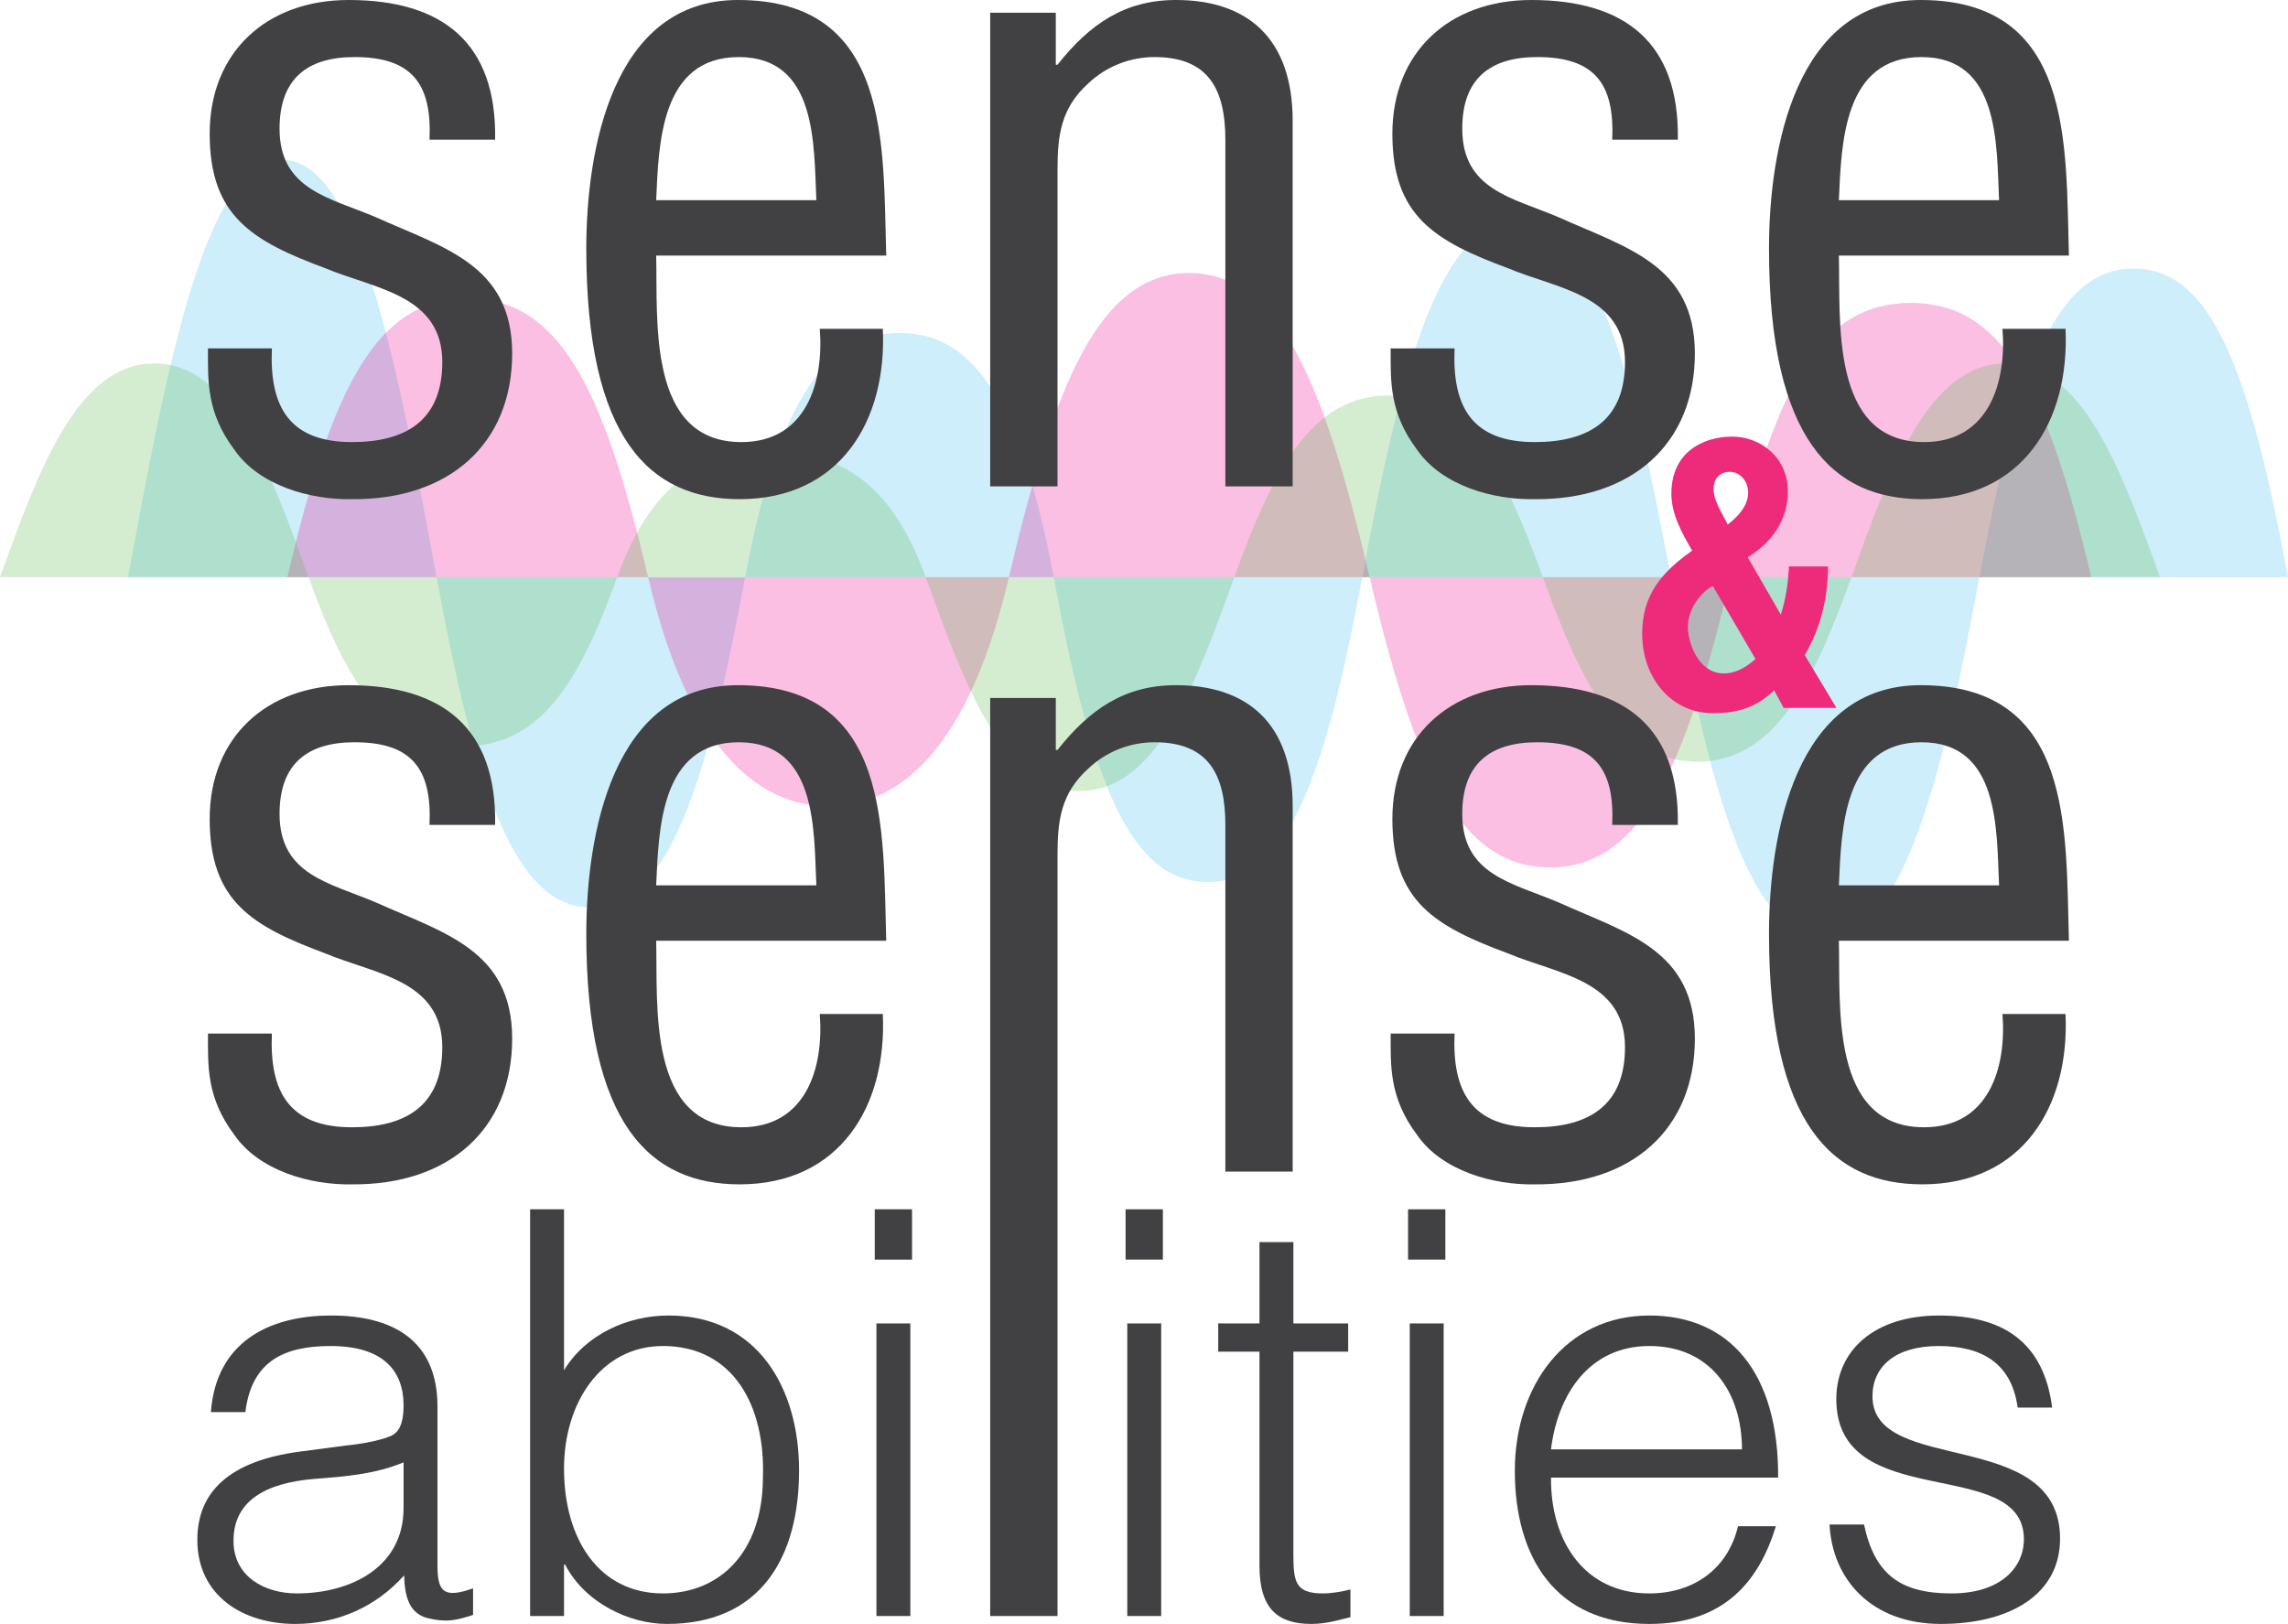 <?xml version="1.0" encoding="utf-8"?>
<!-- Generator: Adobe Illustrator 16.0.3, SVG Export Plug-In . SVG Version: 6.00 Build 0)  -->
<!DOCTYPE svg PUBLIC "-//W3C//DTD SVG 1.1//EN" "http://www.w3.org/Graphics/SVG/1.1/DTD/svg11.dtd">
<svg version="1.1" id="Layer_1" xmlns="http://www.w3.org/2000/svg" xmlns:xlink="http://www.w3.org/1999/xlink" x="0px" y="0px"
	 width="1080px" height="766.765px" viewBox="0 0 1080 766.765" enable-background="new 0 0 1080 766.765" xml:space="preserve">
<path opacity="0.25" fill="#39BCED" d="M60.416,272.543C78.62,173.991,96.827,75.439,133.24,75.439
	c36.414,0,54.621,98.547,72.828,197.1c18.206,98.552,36.415,155.934,72.831,155.934c36.413,0,54.618-57.382,72.824-155.933
	c18.208-98.55,46.274-115.285,72.829-115.285c26.554,0,54.613,16.734,72.818,115.281c18.205,98.555,36.41,143.915,72.82,143.915
	c36.414,0,54.621-45.355,72.828-143.908c18.21-98.552,36.417-167.594,72.825-167.594c36.414,0,54.624,69.042,72.828,167.592
	c18.204,98.551,36.414,170.14,72.831,170.14c36.414,0,54.621-71.584,72.83-170.137c18.21-98.552,36.414-145.734,72.834-145.734
	c36.414,0,54.624,47.178,72.834,145.73"/>
<path opacity="0.25" fill="#EC008C" d="M135.642,272.543c21.287-90.967,42.575-131.591,85.149-131.591
	c42.576,0,63.863,40.619,85.151,131.587c21.288,90.967,58.614,108.132,85.153,108.132c26.536,0,63.86-17.161,85.147-108.128
	c21.288-90.967,42.573-143.606,85.147-143.606c42.575,0,63.855,52.636,85.144,143.604c21.288,90.969,42.567,137.021,85.141,137.021
	c42.567,0,63.864-46.051,85.152-137.019c21.276-90.967,42.575-129.513,85.148-129.513c42.576,0,63.861,38.543,85.152,129.51"/>
<path opacity="0.25" fill="#54B948" d="M0,272.543c18.204-50.46,36.413-100.922,72.824-100.922
	c36.416,0,54.621,50.459,72.83,100.918c18.206,50.46,36.414,79.84,72.831,79.84c36.412,0,54.617-29.38,72.824-79.839
	c18.207-50.458,46.275-59.027,72.831-59.027c26.551,0,54.611,8.566,72.816,59.026C455.16,323,473.366,373.46,509.775,373.46
	c36.413,0,54.62-50.459,72.83-100.917c18.207-50.46,36.411-85.813,72.819-85.813c36.42,0,54.624,35.353,72.828,85.811
	c18.207,50.459,36.42,87.115,72.831,87.115c36.42,0,54.624-36.654,72.836-87.112c18.207-50.46,36.412-100.922,72.831-100.922
	c36.417,0,54.621,50.459,72.834,100.918"/>
<path fill="#EE2A7B" d="M840.612,290.222c2.324-7.311,3.486-15.118,3.818-22.761h18.441c0,14.787-3.487,29.075-10.966,41.867
	l14.952,24.92h-24.921l-4.483-8.307c-8.642,8.307-17.445,10.798-29.073,10.798c-19.107,0-33.229-16.28-33.229-37.546
	c0-18.44,9.304-29.073,23.594-39.207c-4.82-8.307-9.804-17.112-9.804-26.914c0-19.604,14.952-26.915,28.742-26.915
	c13.124,0,26.249,9.636,26.249,25.918c0,13.623-7.642,24.088-18.941,31.066L840.612,290.222z M808.545,276.764
	c-4.317,1.662-13.29,10.966-11.628,22.096c1.328,9.138,6.977,19.105,16.611,19.105c5.982,0,10.8-2.99,15.121-6.812L808.545,276.764z
	 M825.16,232.573c0-5.815-4.154-9.636-8.307-9.802c-4.152-0.167-7.974,2.326-7.974,8.14c0,5.815,4.318,11.795,6.646,16.779
	C820.174,244.036,825.16,239.053,825.16,232.573z"/>
<path fill="#414042" d="M202.744,65.96c1.207-26.546-8.443-39.015-35.393-39.015c-22.522,0-35.393,10.459-35.393,33.785
	c0,28.96,23.73,32.578,45.449,41.831c32.175,14.477,64.35,22.521,64.35,64.351c0,42.633-29.762,69.176-75.612,68.774
	c-19.709,0.402-43.839-6.433-55.504-23.325c-13.271-17.696-12.469-32.578-12.469-47.863h30.167
	c-1.206,27.351,8.045,44.242,37.807,44.242c25.741,0,42.632-10.458,42.632-37.807c0-31.772-32.175-34.589-55.1-44.242
	c-34.589-12.87-54.701-24.534-54.701-63.546C98.976,24.535,125.927,0,164.535,0c44.242,0,69.983,20.109,69.177,65.96H202.744z"/>
<path fill="#414042" d="M416.715,155.248c2.011,43.839-20.511,80.438-67.566,80.438c-42.232,0-72.399-28.152-72.399-118.245
	C276.75,70.383,289.221,0,348.343,0c72.395,0,68.372,68.372,69.982,120.659H309.733c0.805,30.164-4.425,88.081,40.219,88.081
	c30.568,0,39.012-28.155,37-53.492H416.715z M385.348,94.516c-1.209-26.144,0.4-67.57-36.603-67.57
	c-37.001,0-37.806,41.026-39.012,67.57H385.348z"/>
<path fill="#414042" d="M498.366,30.567h0.806C514.457,11.259,530.945,0,555.075,0c33.383,0,55.102,17.696,55.102,57.112v172.542
	h-31.773V65.96c0-23.328-7.642-39.015-33.38-39.015c-11.665,0-22.928,4.426-31.373,12.469
	c-12.869,11.665-14.479,24.535-14.479,40.623v149.616h-31.773V6.032h30.967V30.567z"/>
<path fill="#414042" d="M761.014,65.96c1.204-26.546-8.45-39.015-35.396-39.015c-22.524,0-35.393,10.459-35.393,33.785
	c0,28.96,23.729,32.578,45.45,41.831c32.174,14.477,64.347,22.521,64.347,64.351c0,42.633-29.76,69.176-75.61,68.774
	c-19.709,0.402-43.841-6.433-55.505-23.325c-13.271-17.696-12.467-32.578-12.467-47.863h30.163
	c-1.206,27.351,8.045,44.242,37.809,44.242c25.741,0,42.634-10.458,42.634-37.807c0-31.772-32.179-34.589-55.102-44.242
	c-34.592-12.87-54.701-24.534-54.701-63.546c0-38.61,26.95-63.145,65.56-63.145c44.243,0,69.984,20.109,69.179,65.96H761.014z"/>
<path fill="#414042" d="M974.985,155.248c2.01,43.839-20.513,80.438-67.569,80.438c-42.23,0-72.395-28.152-72.395-118.245
	C835.021,70.383,847.489,0,906.613,0c72.395,0,68.372,68.372,69.979,120.659H867.999c0.809,30.164-4.423,88.081,40.224,88.081
	c30.563,0,39.009-28.155,36.999-53.492H974.985z M943.615,94.516c-1.209-26.144,0.402-67.57-36.602-67.57
	c-37.003,0-37.806,41.026-39.015,67.57H943.615z"/>
<path fill="#414042" d="M202.744,389.484c1.207-26.545-8.443-39.015-35.393-39.015c-22.522,0-35.393,10.459-35.393,33.785
	c0,28.959,23.73,32.578,45.449,41.829c32.175,14.48,64.35,22.522,64.35,64.353c0,42.634-29.762,69.176-75.612,68.775
	c-19.709,0.4-43.839-6.436-55.504-23.325c-13.271-17.699-12.469-32.58-12.469-47.863h30.167
	c-1.206,27.351,8.045,44.241,37.807,44.241c25.741,0,42.632-10.458,42.632-37.806c0-31.773-32.175-34.589-55.1-44.243
	c-34.589-12.871-54.701-24.535-54.701-63.547c0-38.61,26.951-63.145,65.559-63.145c44.242,0,69.983,20.109,69.177,65.961H202.744z"
	/>
<path fill="#414042" d="M416.715,478.771c2.011,43.841-20.511,80.439-67.566,80.439c-42.232,0-72.399-28.154-72.399-118.245
	c0-47.06,12.47-117.442,71.593-117.442c72.395,0,68.372,68.373,69.982,120.659H309.733c0.805,30.163-4.425,88.081,40.219,88.081
	c30.568,0,39.012-28.154,37-53.492H416.715z M385.348,418.041c-1.209-26.145,0.4-67.572-36.603-67.572
	c-37.001,0-37.806,41.027-39.012,67.572H385.348z"/>
<path fill="#414042" d="M498.366,354.089h0.806c15.285-19.306,31.773-30.566,55.903-30.566c33.383,0,55.102,17.697,55.102,57.112
	v172.543h-31.773V389.484c0-23.329-7.642-39.015-33.38-39.015c-11.665,0-22.928,4.426-31.373,12.47
	c-12.869,11.663-14.479,24.535-14.479,40.621v359.47h-31.773V329.555h30.967V354.089z"/>
<path fill="#414042" d="M761.014,389.484c1.204-26.545-8.45-39.015-35.396-39.015c-22.524,0-35.393,10.459-35.393,33.785
	c0,28.959,23.729,32.578,45.45,41.829c32.174,14.48,64.347,22.522,64.347,64.353c0,42.634-29.76,69.176-75.61,68.775
	c-19.709,0.4-43.841-6.436-55.505-23.325c-13.271-17.699-12.467-32.58-12.467-47.863h30.163
	c-1.206,27.351,8.045,44.241,37.809,44.241c25.741,0,42.634-10.458,42.634-37.806c0-31.773-32.179-34.589-55.102-44.243
	c-34.592-12.871-54.701-24.535-54.701-63.547c0-38.61,26.95-63.145,65.56-63.145c44.243,0,69.984,20.109,69.179,65.961H761.014z"/>
<path fill="#414042" d="M974.985,478.771c2.01,43.841-20.513,80.439-67.569,80.439c-42.23,0-72.395-28.154-72.395-118.245
	c0-47.06,12.468-117.442,71.592-117.442c72.395,0,68.372,68.373,69.979,120.659H867.999c0.809,30.163-4.423,88.081,40.224,88.081
	c30.563,0,39.009-28.154,36.999-53.492H974.985z M943.615,418.041c-1.209-26.145,0.402-67.572-36.602-67.572
	c-37.003,0-37.806,41.027-39.015,67.572H943.615z"/>
<path fill="#414042" d="M163.56,682.485c5.866-0.535,15.735-2.134,21.07-4.533c5.332-2.401,5.867-9.604,5.867-14.405
	c0-16.269-9.601-28.002-34.406-28.002c-22.136,0-37.339,7.2-40.272,31.205H99.549c2.399-32.538,26.668-45.607,56.808-45.607
	c28.004,0,50.143,10.935,50.143,42.94v75.213c0,12.534,3.2,15.469,16.802,10.668v12.533c-2.402,0.801-8.003,2.667-12.534,2.667
	c-2.67,0-4.802-0.265-7.204-0.798c-10.666-1.602-12.535-10.938-12.802-20.54c-13.335,14.938-31.471,22.939-51.475,22.939
	c-24.27,0-46.14-13.069-46.14-39.741c0-23.201,16.002-37.339,48.274-41.604L163.56,682.485z M190.496,690.486
	c-13.601,5.602-27.471,6.667-41.339,7.732c-24.27,1.869-38.94,10.671-38.94,29.339c0,16.805,14.67,24.805,29.871,24.805
	c25.336,0,50.408-12.269,50.408-40.273V690.486z"/>
<path fill="#414042" d="M266.229,763.03h-16.002V571.001h16.002v76.011c10.136-16.804,29.871-25.87,49.343-25.87
	c42.14,0,61.608,34.404,61.608,73.076c0,40.81-17.868,72.547-62.409,72.547c-17.604,0-38.674-9.87-48.009-28.005h-0.533V763.03z
	 M312.904,752.362c26.938,0,46.942-19.472,47.207-54.144c1.336-34.672-14.135-62.674-47.207-62.674
	c-29.072,0-46.674,26.672-46.674,57.876C266.229,726.756,282.765,752.362,312.904,752.362z"/>
<path fill="#414042" d="M412.907,594.736v-23.734h17.602v23.734H412.907z M413.705,763.03V624.875h16.002V763.03H413.705z"/>
<path fill="#414042" d="M531.308,594.736v-23.734h17.603v23.734H531.308z M532.107,763.03V624.875h16V763.03H532.107z"/>
<path fill="#414042" d="M637.447,763.565c-3.735,0.801-10.67,3.2-18.403,3.2c-15.735,0-24.534-6.936-24.534-27.47V638.208h-19.475
	v-13.334h19.475V586.47h16.001v38.404h25.868v13.334H610.51v94.682c0,13.605,0.533,19.472,13.87,19.472
	c4.268,0,8.804-0.801,13.066-1.866V763.565z"/>
<path fill="#414042" d="M664.648,594.736v-23.734h17.6v23.734H664.648z M665.446,763.03V624.875h16.002V763.03H665.446z"/>
<path fill="#414042" d="M732.115,697.686c-0.265,29.871,15.736,54.676,46.408,54.676c20.802,0,37.071-11.471,41.872-31.737h17.87
	c-8.001,26.136-24.535,46.141-59.742,46.141c-44.273,0-63.478-31.473-63.478-72.279c0-40.271,24.002-73.344,63.478-73.344
	c37.871,0,61.075,26.938,60.811,76.544H732.115z M822.264,684.351c0-26.937-14.938-48.807-43.741-48.807
	c-28.272,0-43.205,22.668-46.408,48.807H822.264z"/>
<path fill="#414042" d="M879.861,719.824c5.066,23.737,17.338,32.538,41.339,32.538c23.204,0,34.14-12.269,34.14-25.605
	c0-40.003-88.548-11.733-88.548-66.142c0-22.938,17.87-39.473,48.545-39.473c29.865,0,49.334,12.269,53.337,43.473h-16.266
	c-2.935-21.338-17.341-29.07-37.342-29.07c-20.272,0-31.205,9.602-31.205,23.737c0,37.606,88.548,14.135,88.548,67.212
	c0,26.401-23.739,40.271-56.277,40.271s-51.206-20.806-52.539-46.941H879.861z"/>
</svg>
